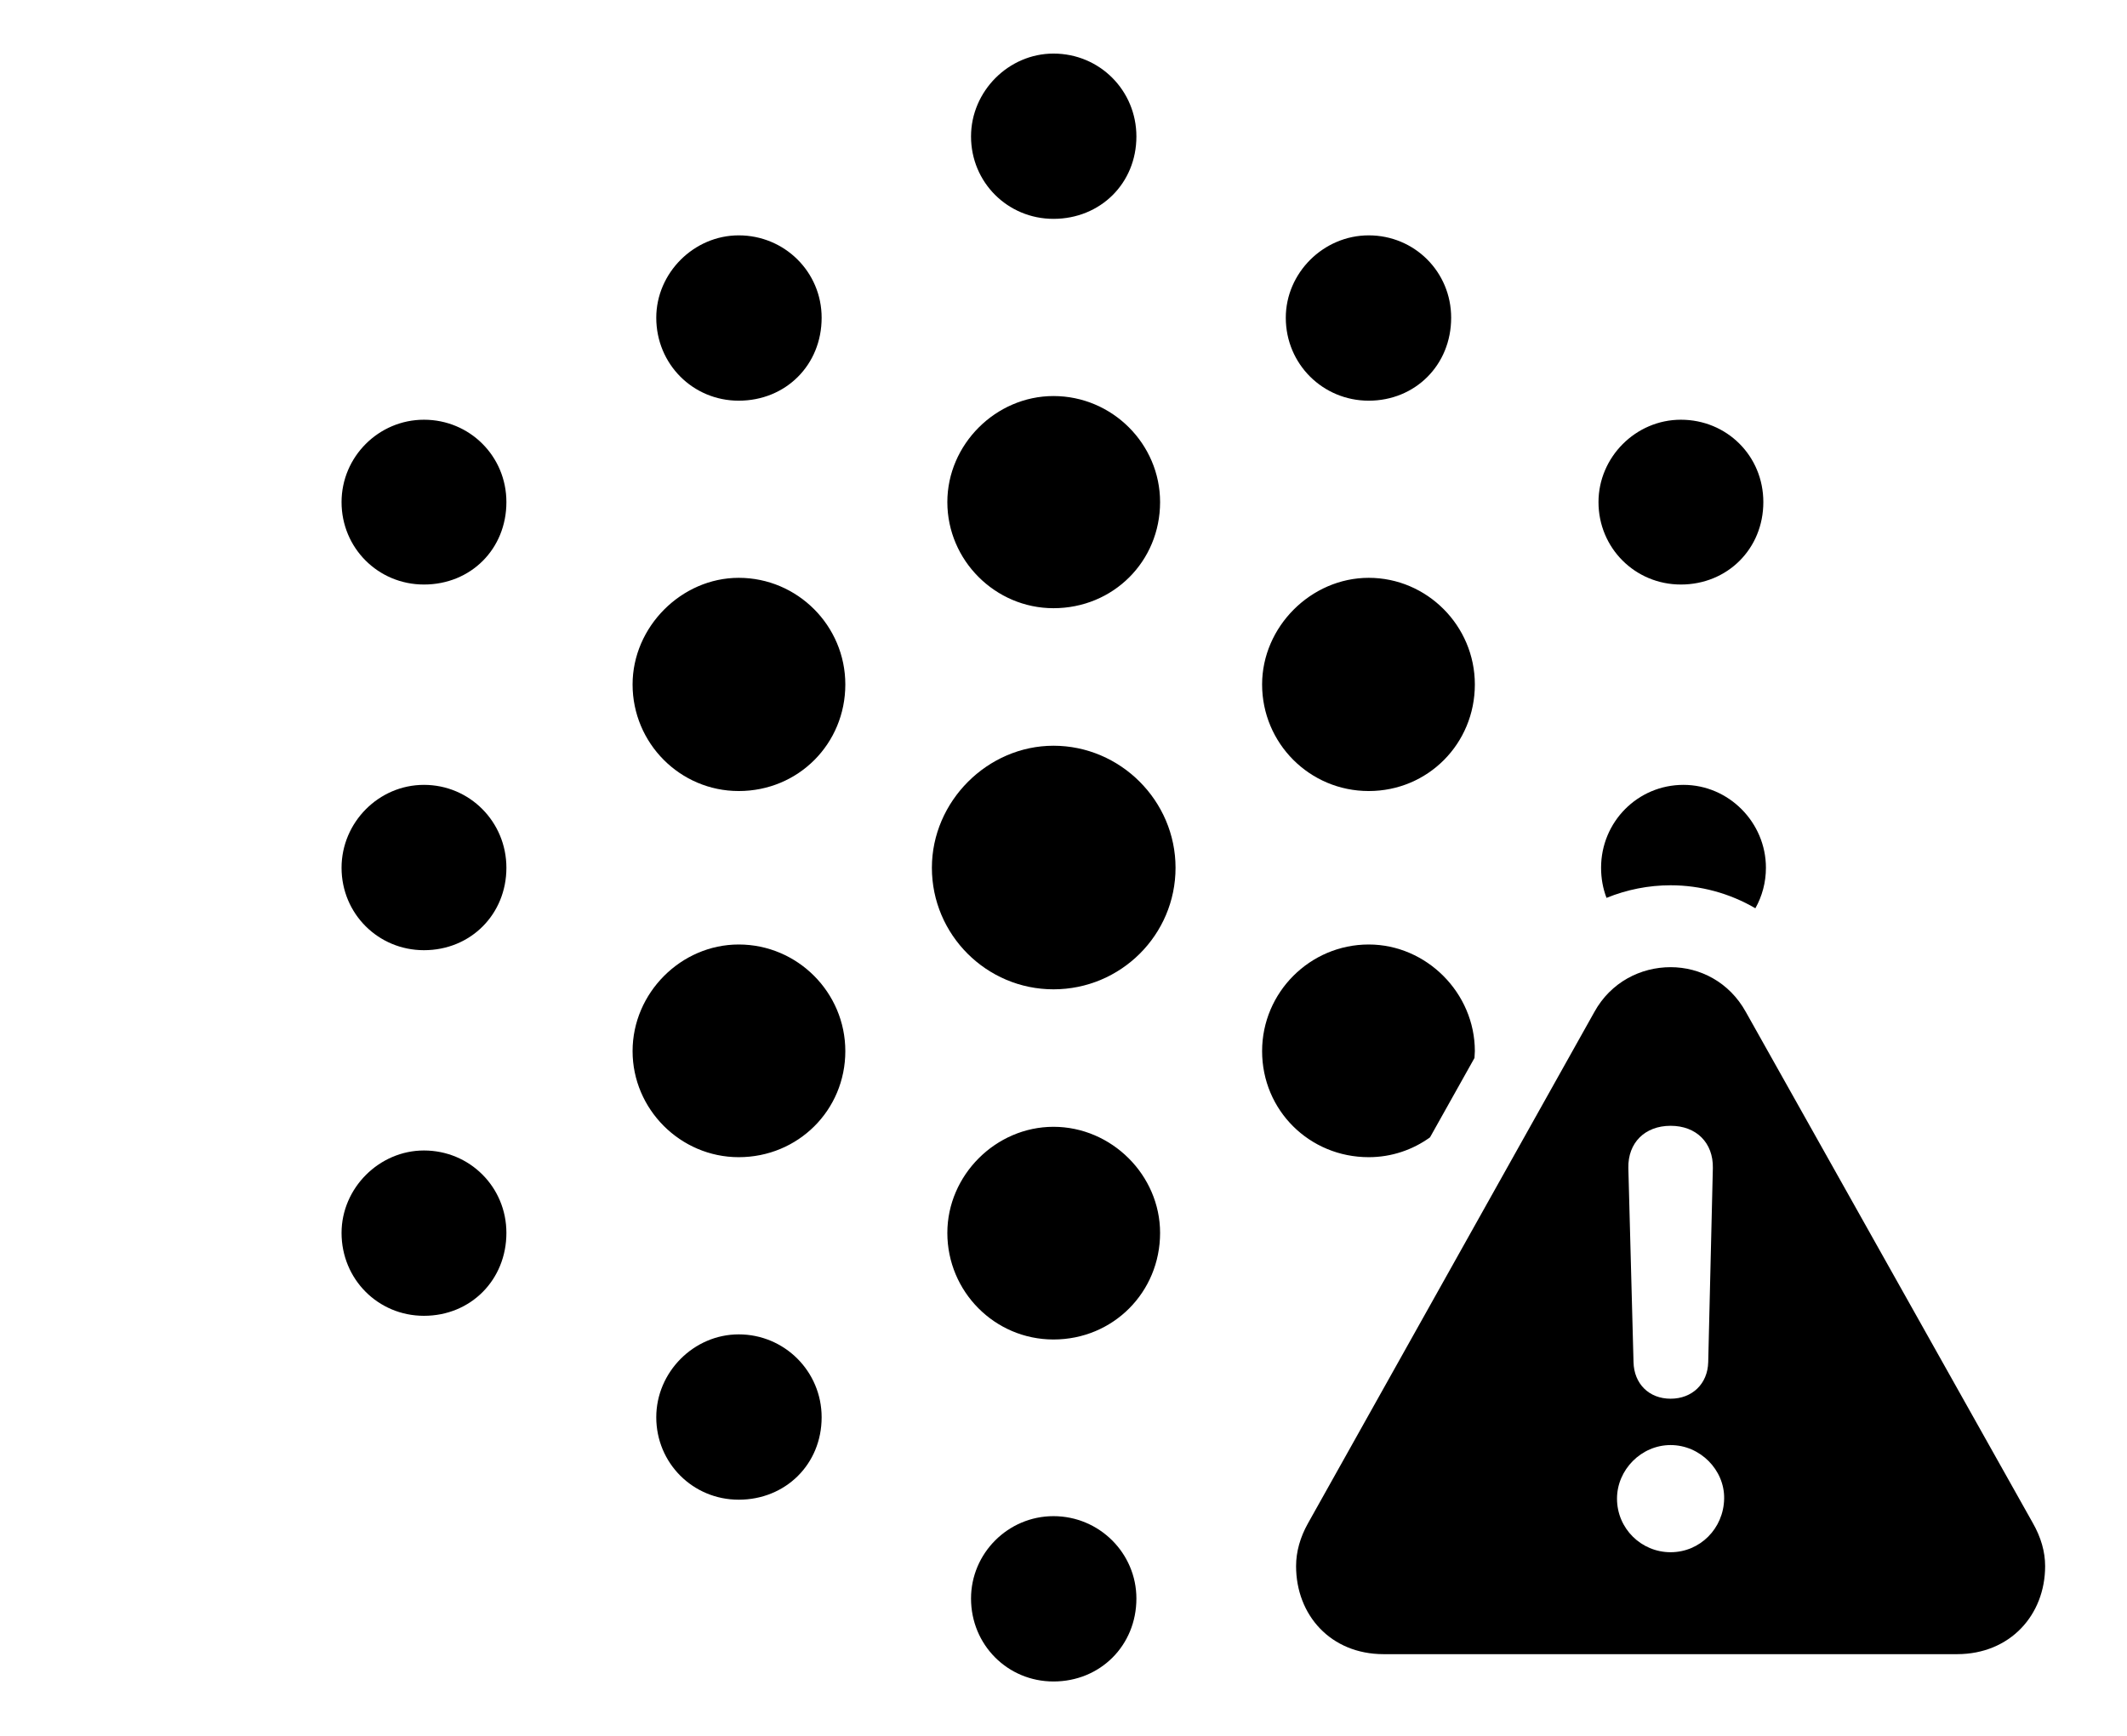 <svg version="1.1" xmlns="http://www.w3.org/2000/svg" xmlns:xlink="http://www.w3.org/1999/xlink" width="40.322" height="32.92" viewBox="0 0 40.322 32.92">
 <g>
  <rect height="32.92" opacity="0" width="40.322" x="0" y="0"/>
  <path d="M21.543 30.312C21.543 31.201 20.859 31.885 19.971 31.885C19.102 31.885 18.408 31.191 18.408 30.312C18.408 29.453 19.111 28.75 19.971 28.75C20.84 28.75 21.543 29.453 21.543 30.312ZM15.576 26.875C15.576 27.764 14.893 28.438 14.004 28.438C13.135 28.438 12.441 27.744 12.441 26.875C12.441 26.016 13.154 25.303 14.004 25.303C14.873 25.303 15.576 26.006 15.576 26.875ZM9.6 23.379C9.6 24.268 8.926 24.951 8.037 24.951C7.168 24.951 6.475 24.258 6.475 23.379C6.475 22.529 7.188 21.816 8.037 21.816C8.906 21.816 9.6 22.51 9.6 23.379ZM9.6 16.455C9.6 17.334 8.926 18.018 8.037 18.018C7.168 18.018 6.475 17.324 6.475 16.455C6.475 15.596 7.178 14.883 8.037 14.883C8.906 14.883 9.6 15.586 9.6 16.455ZM33.477 16.455C33.477 16.735 33.404 16.997 33.277 17.223C32.789 16.938 32.234 16.787 31.67 16.787C31.253 16.787 30.84 16.869 30.455 17.026C30.388 16.851 30.352 16.658 30.352 16.455C30.352 15.586 31.045 14.883 31.914 14.883C32.773 14.883 33.477 15.596 33.477 16.455ZM9.6 9.521C9.6 10.41 8.926 11.084 8.037 11.084C7.168 11.084 6.475 10.391 6.475 9.521C6.475 8.662 7.178 7.959 8.037 7.959C8.906 7.959 9.6 8.652 9.6 9.521ZM33.428 9.521C33.428 10.41 32.744 11.084 31.865 11.084C30.996 11.084 30.303 10.391 30.303 9.521C30.303 8.672 31.006 7.959 31.865 7.959C32.734 7.959 33.428 8.643 33.428 9.521ZM15.576 6.025C15.576 6.924 14.893 7.598 14.004 7.598C13.135 7.598 12.441 6.904 12.441 6.025C12.441 5.176 13.154 4.463 14.004 4.463C14.873 4.463 15.576 5.156 15.576 6.025ZM27.51 6.025C27.51 6.924 26.826 7.598 25.947 7.598C25.078 7.598 24.375 6.904 24.375 6.025C24.375 5.176 25.088 4.463 25.947 4.463C26.816 4.463 27.51 5.156 27.51 6.025ZM21.543 2.588C21.543 3.477 20.859 4.15 19.971 4.15C19.102 4.15 18.408 3.457 18.408 2.588C18.408 1.729 19.121 1.016 19.971 1.016C20.85 1.016 21.543 1.719 21.543 2.588Z" fill="currentColor"/>
  <path d="M21.992 23.379C21.992 24.502 21.104 25.4 19.971 25.4C18.857 25.4 17.959 24.492 17.959 23.379C17.959 22.285 18.877 21.367 19.971 21.367C21.074 21.367 21.992 22.285 21.992 23.379ZM16.025 19.932C16.025 21.055 15.127 21.943 14.004 21.943C12.9 21.943 11.992 21.035 11.992 19.932C11.992 18.828 12.91 17.91 14.004 17.91C15.117 17.91 16.025 18.818 16.025 19.932ZM27.959 19.932L27.952 20.062L27.109 21.567C26.781 21.804 26.379 21.943 25.947 21.943C24.824 21.943 23.926 21.055 23.926 19.932C23.926 18.818 24.834 17.91 25.947 17.91C27.041 17.91 27.959 18.828 27.959 19.932ZM16.025 12.979C16.025 14.102 15.137 15 14.004 15C12.891 15 11.992 14.092 11.992 12.979C11.992 11.885 12.92 10.957 14.004 10.957C15.117 10.957 16.025 11.865 16.025 12.979ZM27.959 12.979C27.959 14.102 27.07 15 25.947 15C24.824 15 23.926 14.092 23.926 12.979C23.926 11.885 24.854 10.957 25.947 10.957C27.051 10.957 27.959 11.865 27.959 12.979ZM21.992 9.521C21.992 10.645 21.104 11.533 19.971 11.533C18.867 11.533 17.959 10.625 17.959 9.521C17.959 8.428 18.877 7.51 19.971 7.51C21.084 7.51 21.992 8.418 21.992 9.521Z" fill="currentColor"/>
  <path d="M22.285 16.455C22.285 17.725 21.25 18.76 19.971 18.76C18.701 18.76 17.666 17.725 17.666 16.455C17.666 15.195 18.721 14.141 19.971 14.141C21.24 14.141 22.285 15.185 22.285 16.455Z" fill="currentColor"/>
  <path d="M33.096 19.189L38.535 28.877C38.691 29.15 38.77 29.424 38.77 29.697C38.77 30.625 38.105 31.367 37.1 31.367L26.23 31.367C25.225 31.367 24.57 30.625 24.57 29.697C24.57 29.424 24.648 29.15 24.795 28.887L30.225 19.189C30.537 18.623 31.104 18.34 31.67 18.34C32.227 18.34 32.783 18.623 33.096 19.189ZM30.654 28.418C30.654 28.984 31.113 29.434 31.67 29.434C32.227 29.434 32.676 28.984 32.685 28.418C32.695 27.871 32.227 27.402 31.67 27.402C31.113 27.402 30.654 27.871 30.654 28.418ZM30.869 22.148L30.967 25.83C30.977 26.24 31.26 26.523 31.67 26.523C32.08 26.523 32.373 26.24 32.383 25.83L32.471 22.148C32.48 21.67 32.158 21.348 31.67 21.348C31.182 21.348 30.859 21.67 30.869 22.148Z" fill="currentColor"/>
 </g>
</svg>
